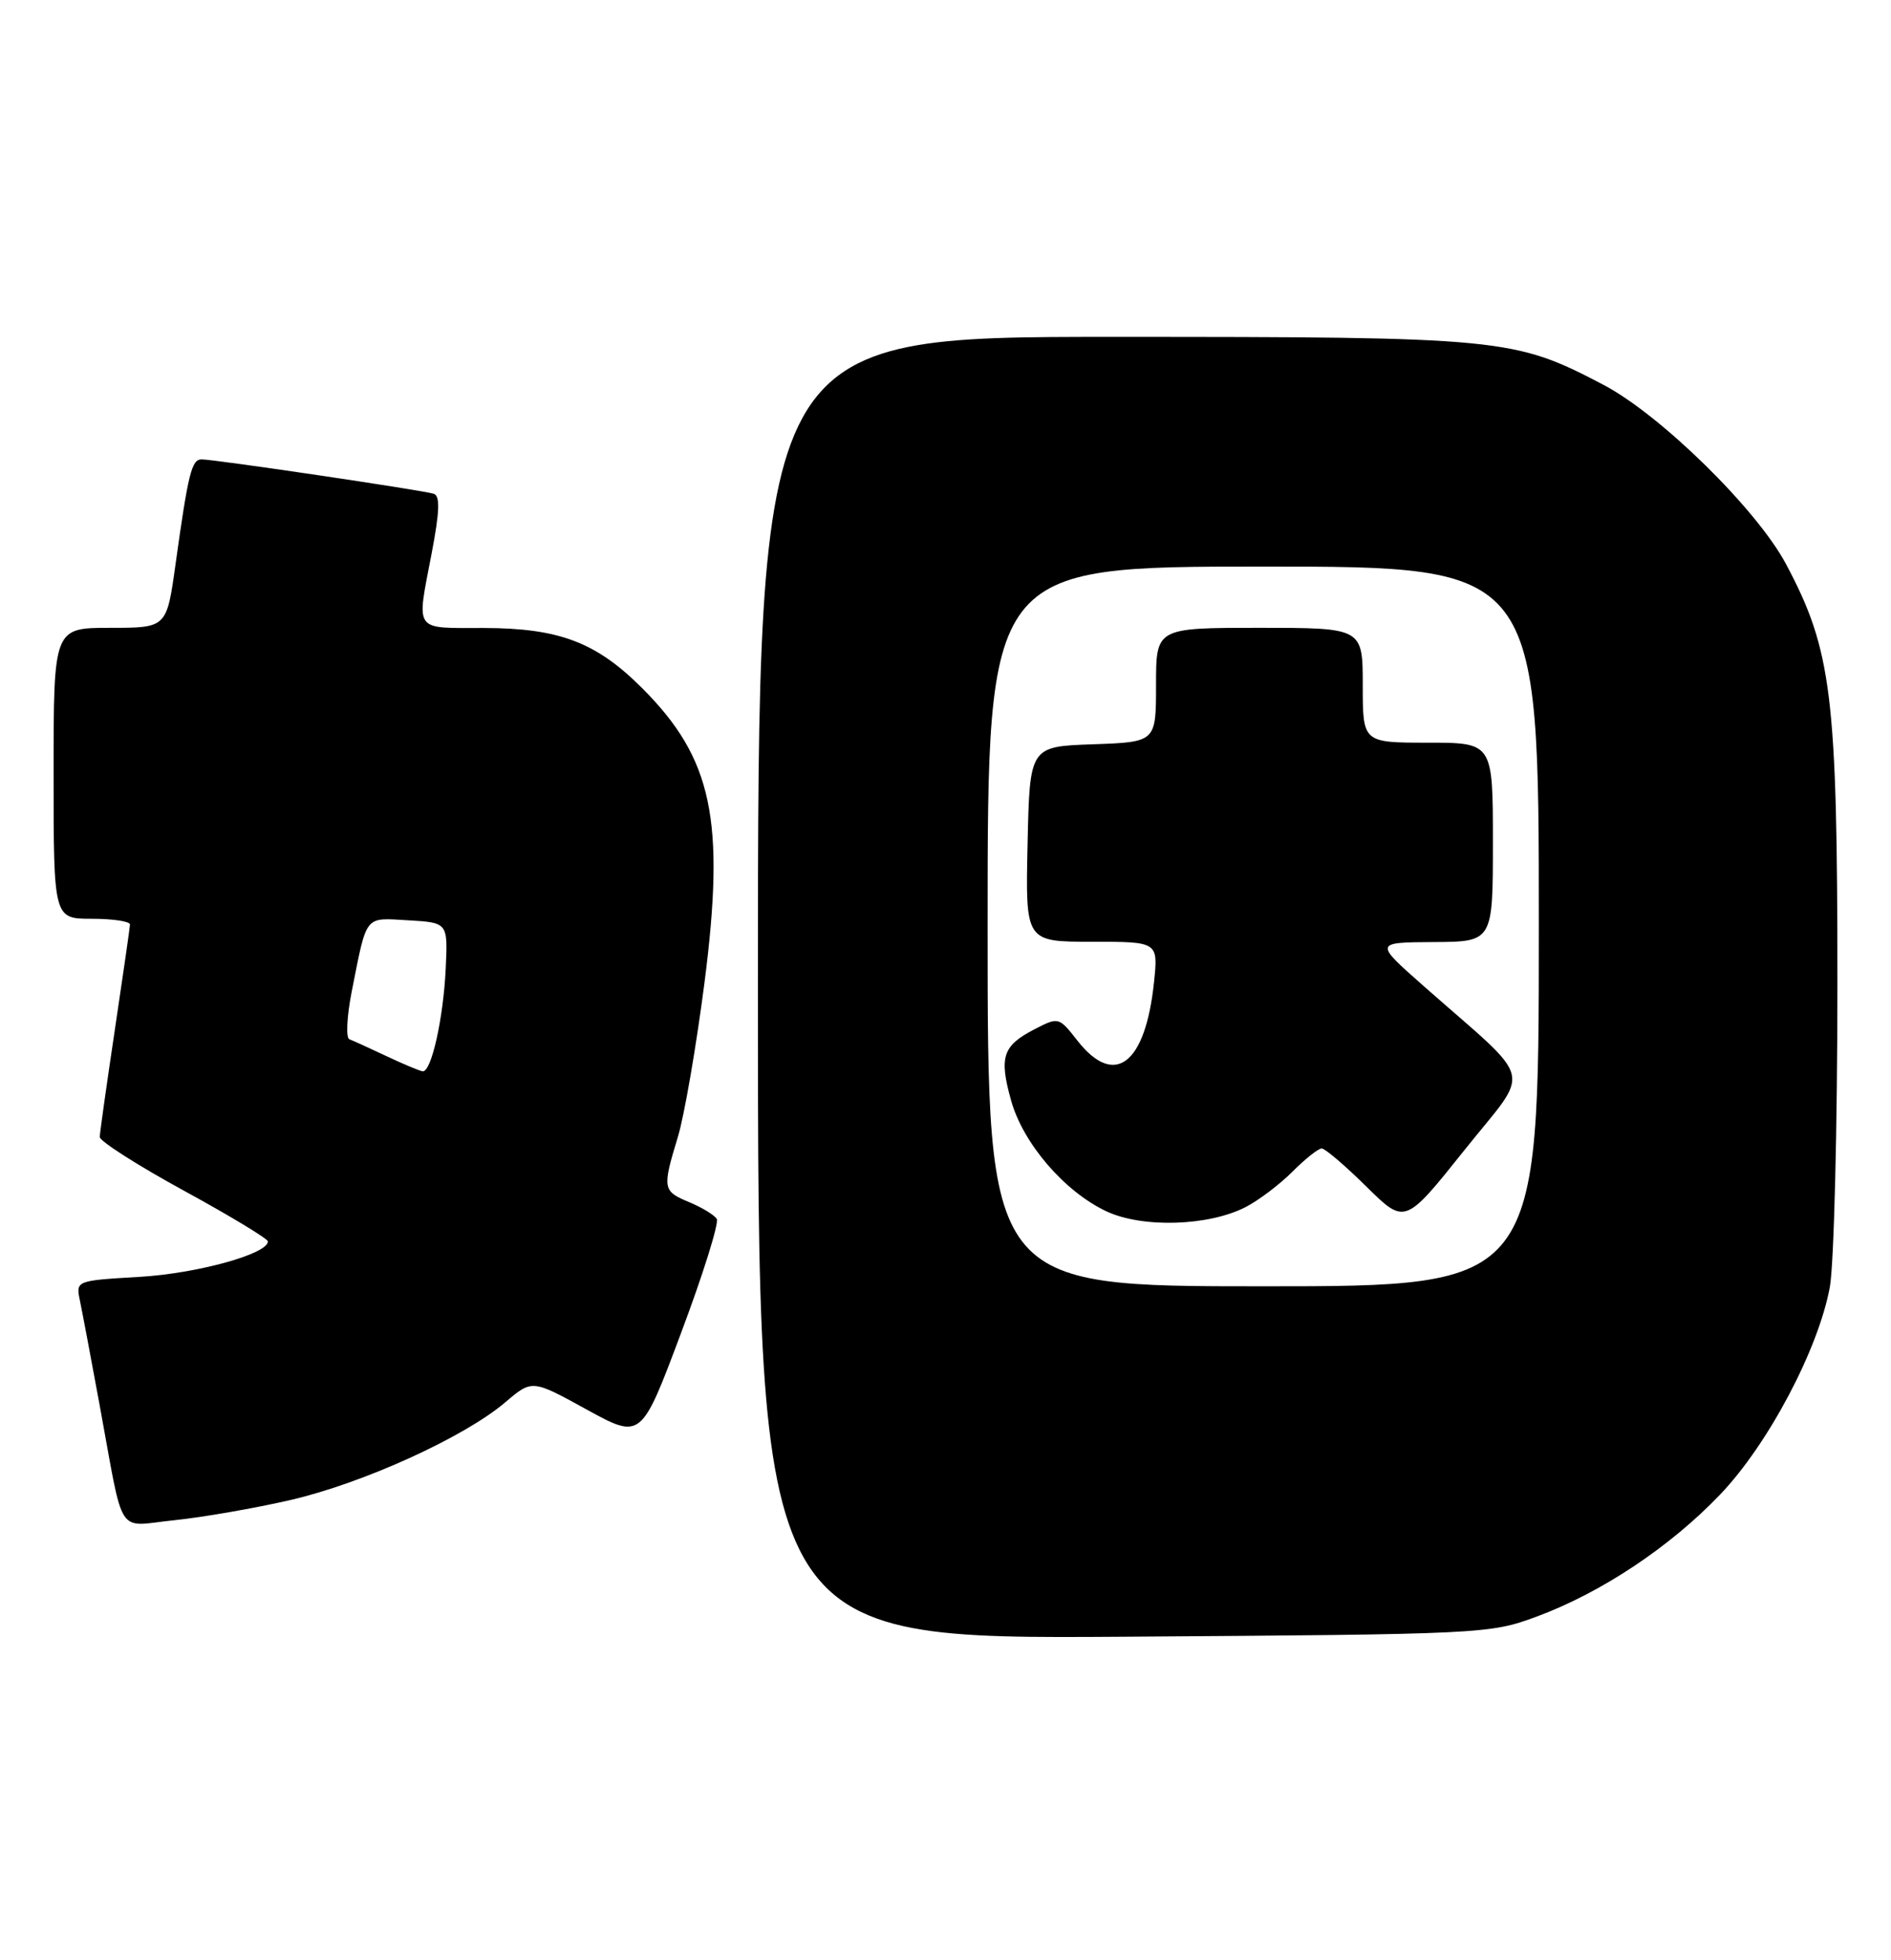 <?xml version="1.0" encoding="UTF-8" standalone="no"?>
<!DOCTYPE svg PUBLIC "-//W3C//DTD SVG 1.1//EN" "http://www.w3.org/Graphics/SVG/1.1/DTD/svg11.dtd" >
<svg xmlns="http://www.w3.org/2000/svg" xmlns:xlink="http://www.w3.org/1999/xlink" version="1.1" viewBox="0 0 247 256">
 <g >
 <path fill="currentColor"
d=" M 200.72 211.14 C 209.17 208.01 218.13 202.05 224.68 195.20 C 230.95 188.64 237.51 176.24 239.01 168.11 C 239.55 165.15 240.00 147.34 240.00 128.52 C 240.00 90.82 239.28 84.94 233.29 73.68 C 229.49 66.53 216.89 54.16 209.42 50.25 C 197.76 44.14 196.29 44.00 145.29 44.00 C 99.00 44.00 99.00 44.00 99.00 129.05 C 99.00 214.09 99.00 214.09 146.75 213.77 C 193.74 213.45 194.60 213.41 200.72 211.14 Z  M 38.00 195.90 C 47.48 193.70 60.67 187.69 66.00 183.15 C 69.50 180.17 69.50 180.17 76.62 184.09 C 83.75 188.00 83.75 188.00 88.97 174.07 C 91.85 166.40 93.94 159.71 93.62 159.20 C 93.30 158.68 91.68 157.70 90.02 157.01 C 86.55 155.57 86.49 155.24 88.54 148.50 C 89.38 145.75 90.94 136.68 92.02 128.34 C 94.75 107.06 93.06 99.06 83.87 89.87 C 77.88 83.88 73.06 82.05 63.25 82.02 C 53.89 82.00 54.39 82.71 56.40 72.18 C 57.43 66.76 57.50 64.76 56.65 64.49 C 55.25 64.03 27.98 59.99 26.33 60.00 C 25.03 60.00 24.59 61.77 22.92 73.75 C 21.77 82.00 21.77 82.00 14.38 82.00 C 7.00 82.00 7.00 82.00 7.00 101.00 C 7.00 120.00 7.00 120.00 12.00 120.00 C 14.75 120.00 16.99 120.34 16.98 120.75 C 16.96 121.16 16.07 127.35 15.00 134.50 C 13.93 141.65 13.04 147.95 13.03 148.50 C 13.03 149.05 17.96 152.20 24.00 155.50 C 30.04 158.80 34.99 161.79 34.99 162.14 C 35.01 163.77 25.71 166.34 18.20 166.77 C 9.90 167.26 9.90 167.26 10.44 169.88 C 10.74 171.32 11.90 177.45 13.01 183.50 C 16.28 201.21 15.05 199.33 22.80 198.55 C 26.48 198.17 33.33 196.98 38.00 195.90 Z  M 129.00 121.00 C 129.00 74.00 129.00 74.00 165.00 74.00 C 201.00 74.00 201.00 74.00 201.00 121.00 C 201.00 168.00 201.00 168.00 165.00 168.00 C 129.00 168.00 129.00 168.00 129.00 121.00 Z  M 162.73 157.64 C 164.41 156.77 167.15 154.70 168.82 153.03 C 170.48 151.36 172.20 150.00 172.64 150.00 C 173.08 150.00 175.70 152.24 178.48 154.98 C 183.51 159.95 183.51 159.95 191.27 150.23 C 200.06 139.20 200.70 141.80 185.96 128.79 C 179.50 123.09 179.50 123.09 187.25 123.04 C 195.00 123.00 195.00 123.00 195.00 110.00 C 195.00 97.00 195.00 97.00 186.50 97.00 C 178.00 97.00 178.00 97.00 178.00 89.50 C 178.00 82.00 178.00 82.00 164.50 82.00 C 151.00 82.00 151.00 82.00 151.00 89.46 C 151.00 96.92 151.00 96.92 142.75 97.21 C 134.50 97.50 134.50 97.50 134.22 110.25 C 133.94 123.00 133.94 123.00 142.61 123.00 C 151.28 123.00 151.28 123.00 150.74 128.25 C 149.62 139.03 145.58 142.11 140.72 135.90 C 138.30 132.81 138.27 132.81 135.09 134.45 C 130.96 136.59 130.48 138.06 132.07 143.74 C 133.64 149.35 139.03 155.62 144.50 158.20 C 149.21 160.42 157.87 160.15 162.73 157.64 Z  M 50.50 137.95 C 48.30 136.91 46.11 135.91 45.64 135.74 C 45.16 135.57 45.30 132.74 45.95 129.46 C 47.96 119.34 47.54 119.87 53.33 120.20 C 58.50 120.50 58.50 120.50 58.22 126.50 C 57.91 133.04 56.34 140.05 55.21 139.92 C 54.82 139.87 52.70 138.99 50.50 137.95 Z "/>
</g>
</svg>